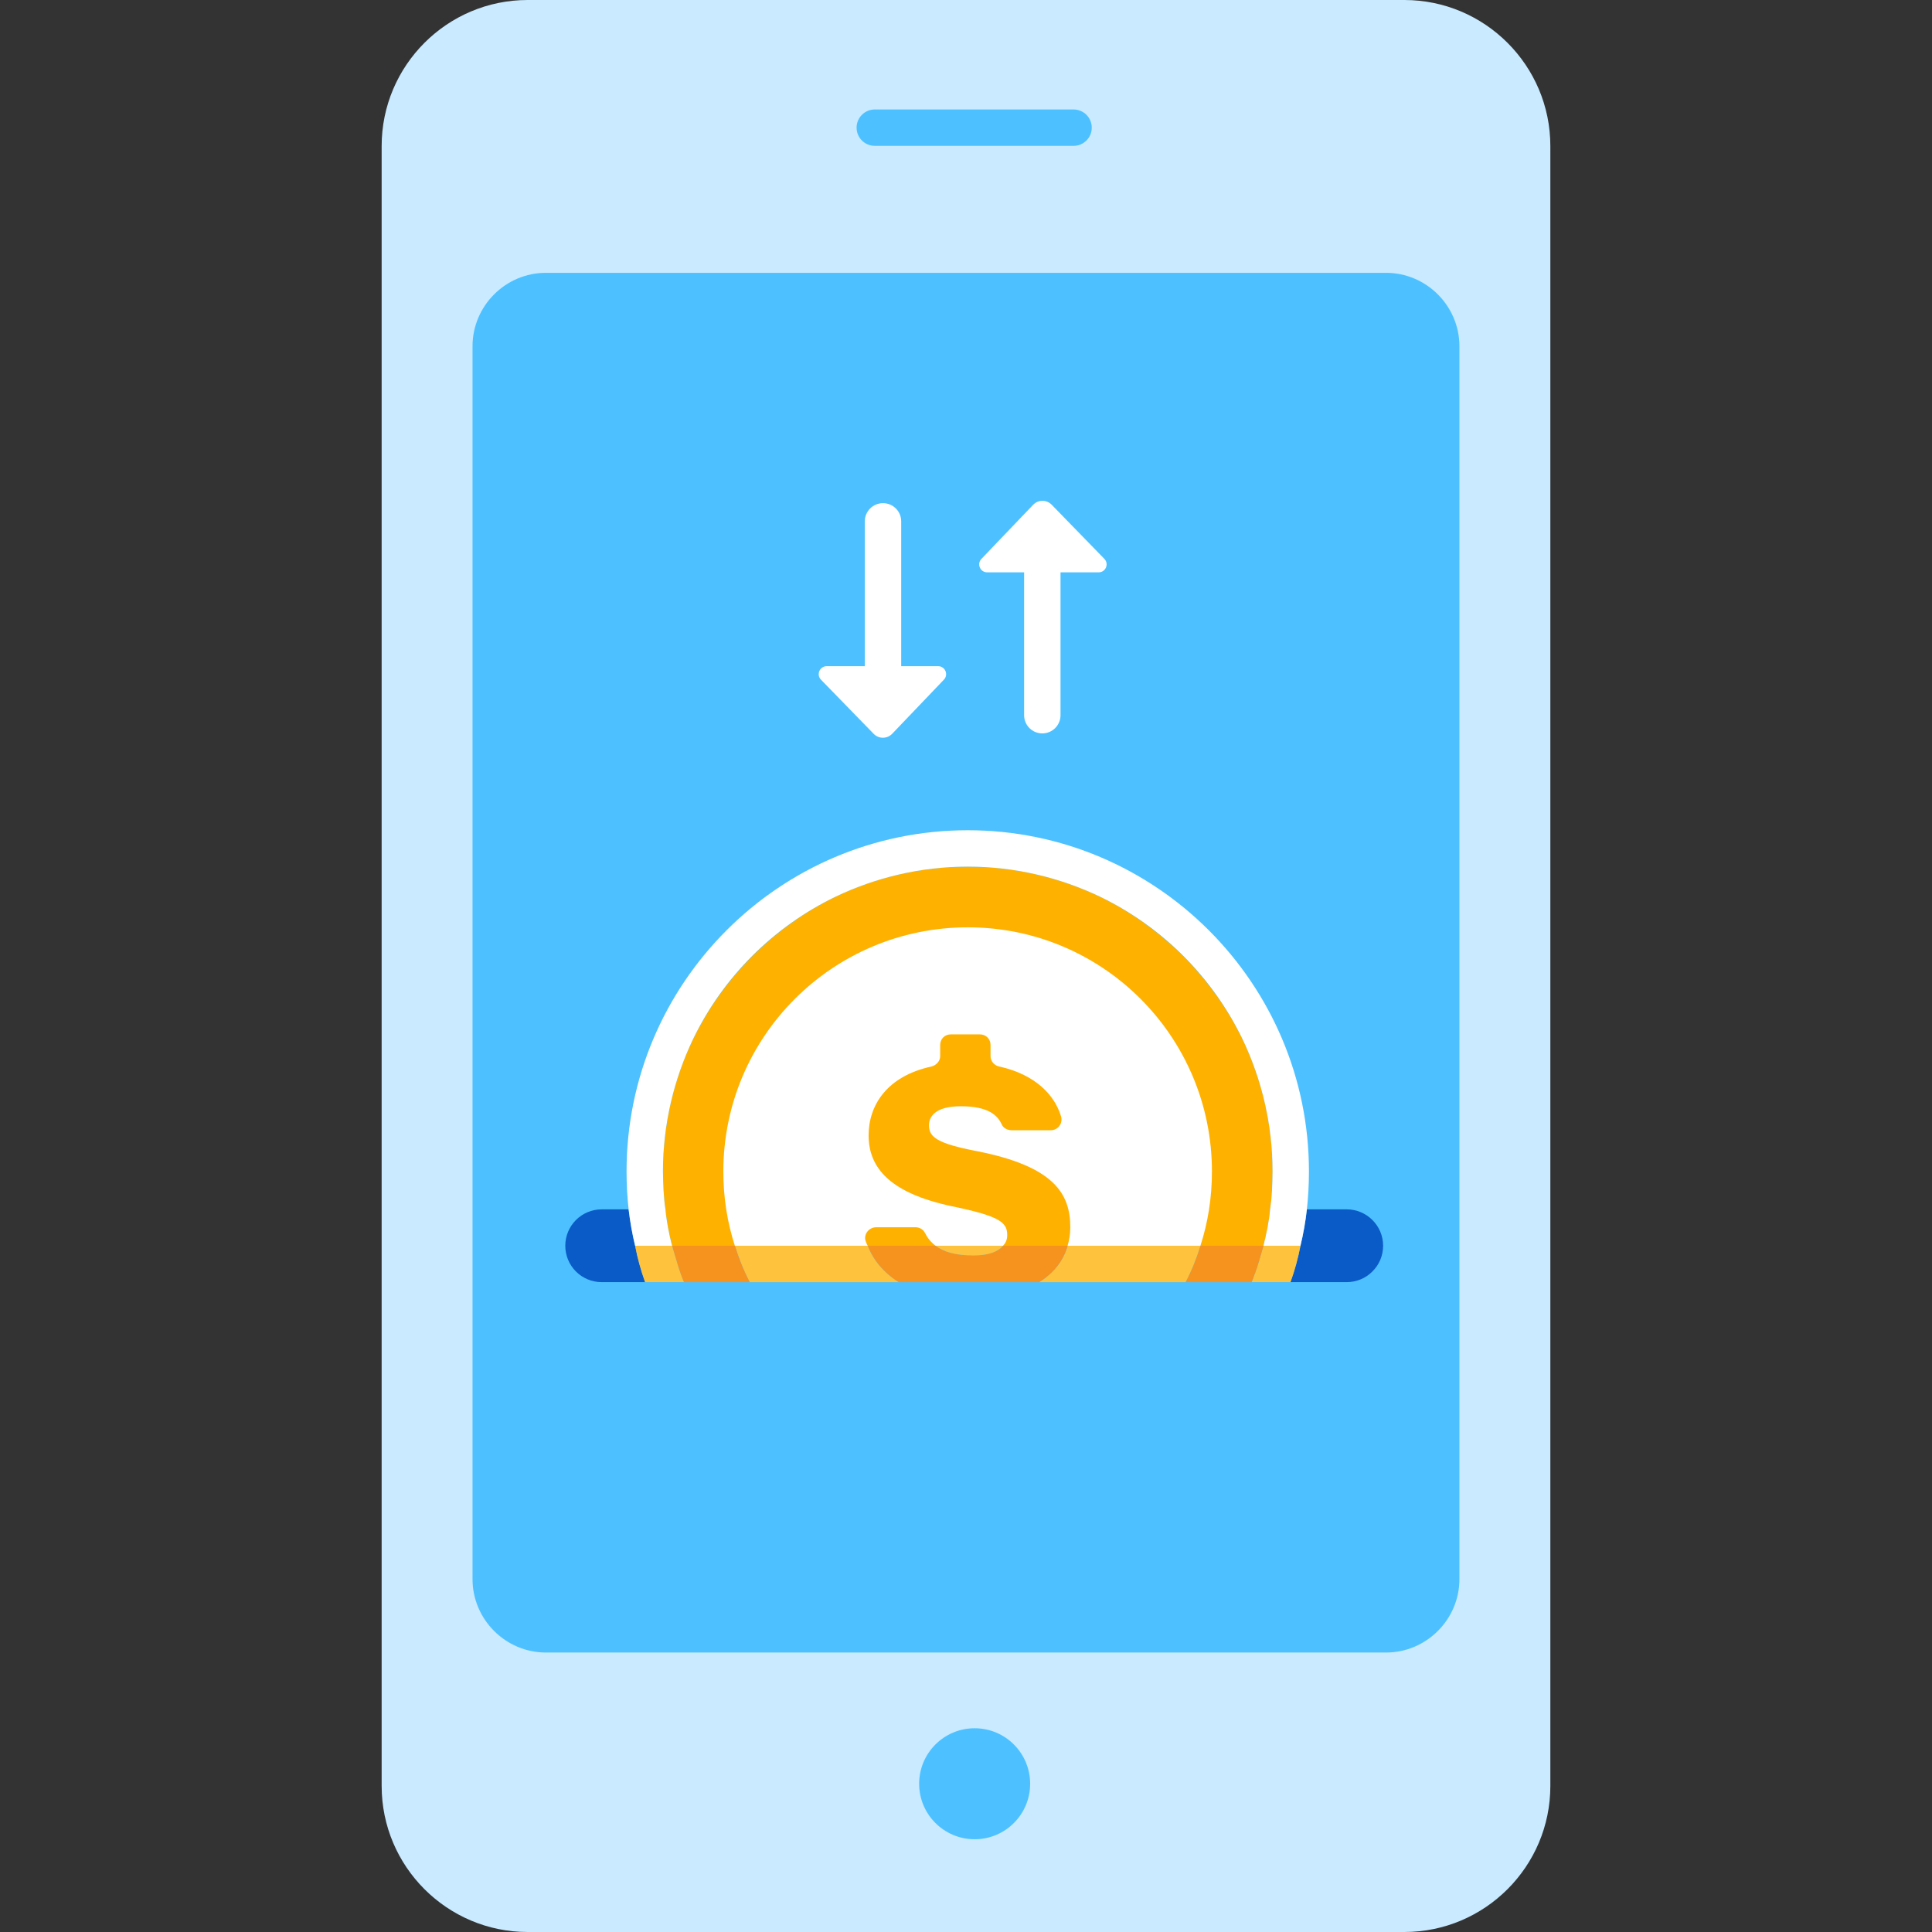 <?xml version="1.0" encoding="iso-8859-1"?>
<!-- Generator: Adobe Illustrator 19.0.0, SVG Export Plug-In . SVG Version: 6.00 Build 0)  -->
<svg version="1.1" id="Capa_1" xmlns="http://www.w3.org/2000/svg" xmlns:xlink="http://www.w3.org/1999/xlink" x="0px" y="0px"
	 viewBox="0 0 490.506 490.506" style="enable-background:new 0 0 490.506 490.506;" xml:space="preserve">
<rect x="0" y="0" width="490.506" height="490.506" fill="#333333" stroke="none"/>
<path style="fill:#C9EAFF;" d="M133.967,490.506c-20.442,0-37.071-16.628-37.071-37.071L96.895,37.076
	C96.895,16.634,113.524,0,133.966,0h222.572c20.443,0,37.072,16.634,37.072,37.076l0.001,416.359
	c0,20.443-16.63,37.071-37.071,37.071H133.967z"/>
<path style="fill:#4DC1FF;" d="M370.524,87.9v313.019c0,10.242-8.393,18.633-18.635,18.633H138.601
	c-10.24,0-18.634-8.391-18.634-18.633V87.9c0-10.241,8.394-18.634,18.634-18.634H351.89C362.132,69.267,370.524,77.659,370.524,87.9
	z"/>
<g>
	<path style="fill:#0A5BC8;" d="M351.155,316.276c0,2.555-1.034,4.865-2.714,6.527c-1.661,1.682-3.972,2.713-6.528,2.713h-14.278
		c1.085-2.994,1.924-6.073,2.538-9.24c0.734-3.026,1.276-6.105,1.627-9.24h10.113C347.006,307.036,351.155,311.184,351.155,316.276z
		"/>
	<path style="fill:#0A5BC8;" d="M163.781,325.517h-11.024c-5.11,0-9.24-4.13-9.24-9.24c0-5.093,4.13-9.24,9.24-9.24h6.843
		c0.367,3.135,0.91,6.214,1.645,9.24C161.857,319.443,162.697,322.523,163.781,325.517z"/>
</g>
<path style="fill:#FFB100;" d="M323.094,297.418c0,1.616-0.079,3.233-0.155,4.851c-0.077,1.616-0.23,3.232-0.462,4.774
	c-0.31,3.156-0.925,6.237-1.693,9.239h-150.15c-0.771-3.002-1.386-6.083-1.694-9.239c-0.23-1.542-0.385-3.158-0.462-4.774
	c-0.077-1.617-0.153-3.234-0.153-4.851c0-12.013,2.771-23.409,7.623-33.571c7.699-15.709,20.48-28.491,36.189-36.191
	c10.164-4.851,21.561-7.623,33.572-7.623s23.407,2.772,33.57,7.623c15.709,7.7,28.492,20.482,36.191,36.191
	C320.321,274.009,323.094,285.405,323.094,297.418z"/>
<g>
	<path style="fill:#FFFFFF;" d="M245.699,210.787c-47.81,0-86.625,38.886-86.625,86.624c0,3.256,0.175,6.458,0.525,9.625
		c0.367,3.135,0.91,6.214,1.645,9.24h9.38c-0.77-2.992-1.383-6.072-1.68-9.24c-0.245-1.54-0.386-3.149-0.473-4.76
		c-0.07-1.629-0.157-3.238-0.157-4.865c0-12.004,2.782-23.396,7.63-33.564c7.63-15.784,20.405-28.56,36.19-36.19
		c10.167-4.848,21.56-7.63,33.564-7.63c12.022,0,23.415,2.782,33.583,7.63c15.784,7.631,28.561,20.406,36.189,36.19
		c4.847,10.168,7.611,21.561,7.611,33.564c0,1.627-0.068,3.236-0.14,4.865c-0.085,1.61-0.244,3.22-0.472,4.76
		c-0.297,3.168-0.926,6.248-1.699,9.24h9.4c0.734-3.026,1.276-6.105,1.627-9.24c0.348-3.167,0.524-6.369,0.524-9.625
		C332.324,249.673,293.44,210.787,245.699,210.787z"/>
	<path style="fill:#FFFFFF;" d="M307.692,297.418c0,6.62-1.002,12.936-2.926,18.864H186.571c-1.925-5.929-2.926-12.244-2.926-18.864
		c0-34.265,27.797-61.985,62.063-61.985C279.973,235.433,307.692,263.153,307.692,297.418z"/>
</g>
<g>
	<path style="fill:#FFB100;" d="M237.546,316.282h-17.248c-0.231-0.385-0.386-0.848-0.539-1.23
		c-0.539-1.695,0.848-3.467,2.694-3.467h10.011c1,0,1.924,0.541,2.387,1.463C235.467,314.28,236.314,315.358,237.546,316.282z"/>
	<path style="fill:#FFB100;" d="M271.733,311.585c0,1.617-0.23,3.158-0.691,4.697h-16.403c0.771-0.77,1.08-1.694,1.08-2.693
		c0-3.158-1.618-4.775-13.938-7.316c-15.707-3.311-21.252-9.702-21.252-18.018c0-7.623,4.621-15.016,15.939-17.48
		c1.231-0.307,2.232-1.384,2.232-2.617v-2.848c0-1.541,1.156-2.697,2.695-2.697h7.392c1.542,0,2.696,1.156,2.696,2.697v2.848
		c0,1.309,1,2.387,2.232,2.617c9.395,2.08,14.091,7.471,15.631,12.551c0.615,1.771-0.694,3.62-2.54,3.62h-10.011
		c-1.002,0-2.078-0.538-2.465-1.463c-1.002-2.157-3.156-4.621-10.395-4.621c-6.775,0-8.085,2.851-8.085,4.852
		c0,3.003,2.156,4.621,12.167,6.546C267.575,296.108,271.733,303.039,271.733,311.585z"/>
</g>
<g>
	<circle style="fill:#4DC1FF;" cx="247.448" cy="452.868" r="14.09"/>
	<path style="fill:#4DC1FF;" d="M272.56,37.028h-50.464c-2.554,0-4.621-2.067-4.621-4.616c0-2.55,2.067-4.618,4.621-4.618h50.464
		c2.553,0,4.621,2.068,4.621,4.618C277.181,34.961,275.112,37.028,272.56,37.028z"/>
</g>
<path style="fill:#FFC23D;" d="M330.173,316.276c-0.614,3.167-1.453,6.246-2.538,9.24h-9.853c0.542-1.541,1.155-2.994,1.609-4.531
	c0.473-1.542,0.927-3.169,1.381-4.709L330.173,316.276L330.173,316.276z"/>
<path style="fill:#F6921E;" d="M320.783,316.282c-0.462,1.541-0.925,3.158-1.388,4.697c-0.461,1.54-1.076,3.003-1.617,4.543h-16.785
	c1.541-2.926,2.771-6.006,3.773-9.24H320.783z"/>
<path style="fill:#FFC23D;" d="M304.767,316.282c-1.002,3.234-2.232,6.314-3.773,9.24h-37.191c3.851-2.388,6.238-5.621,7.24-9.24
	H304.767z"/>
<path style="fill:#F6921E;" d="M271.042,316.282c-1.002,3.619-3.39,6.853-7.24,9.24h-35.649c-3.928-2.463-6.546-5.775-7.854-9.24
	h17.248c2.002,1.541,5.004,2.464,9.625,2.464c3.85,0,6.314-1.001,7.468-2.464H271.042z"/>
<path style="fill:#FFC23D;" d="M228.152,325.523h-37.808c-1.54-2.926-2.771-6.006-3.773-9.24h33.727
	C221.607,319.747,224.225,323.06,228.152,325.523z"/>
<path style="fill:#F6921E;" d="M190.345,325.523h-16.709c-0.615-1.463-1.154-3.003-1.617-4.543
	c-0.462-1.539-0.924-3.156-1.386-4.697h15.938C187.573,319.517,188.805,322.597,190.345,325.523z"/>
<g>
	<path style="fill:#FFC23D;" d="M173.635,325.517h-9.854c-1.084-2.994-1.924-6.073-2.537-9.24h9.38
		c0.473,1.54,0.928,3.167,1.399,4.709C172.48,322.523,173.022,324.065,173.635,325.517z"/>
	<path style="fill:#FFC23D;" d="M254.639,316.282c-1.153,1.463-3.618,2.464-7.468,2.464c-4.621,0-7.623-0.923-9.625-2.464H254.639z"
		/>
</g>
<g>
	<path style="fill:#FFFFFF;" d="M238.183,169.139h-9.381v-36.778c0-2.549-2.067-4.616-4.62-4.616s-4.621,2.067-4.621,4.616v36.778
		h-9.677c-1.785,0-2.692,2.148-1.446,3.429l13.379,13.745c1.289,1.324,3.419,1.314,4.696-0.021l13.131-13.737
		C240.871,171.27,239.96,169.139,238.183,169.139z"/>
	<path style="fill:#FFFFFF;" d="M280.376,141.883l-13.38-13.747c-1.29-1.323-3.419-1.313-4.694,0.022l-13.132,13.737
		c-1.229,1.285-0.317,3.415,1.46,3.415h9.379v36.273c0,2.549,2.067,4.616,4.621,4.616c2.553,0,4.621-2.067,4.621-4.616V145.31h9.676
		C280.714,145.311,281.62,143.162,280.376,141.883z"/>
</g>
<g>
</g>
<g>
</g>
<g>
</g>
<g>
</g>
<g>
</g>
<g>
</g>
<g>
</g>
<g>
</g>
<g>
</g>
<g>
</g>
<g>
</g>
<g>
</g>
<g>
</g>
<g>
</g>
<g>
</g>
</svg>
